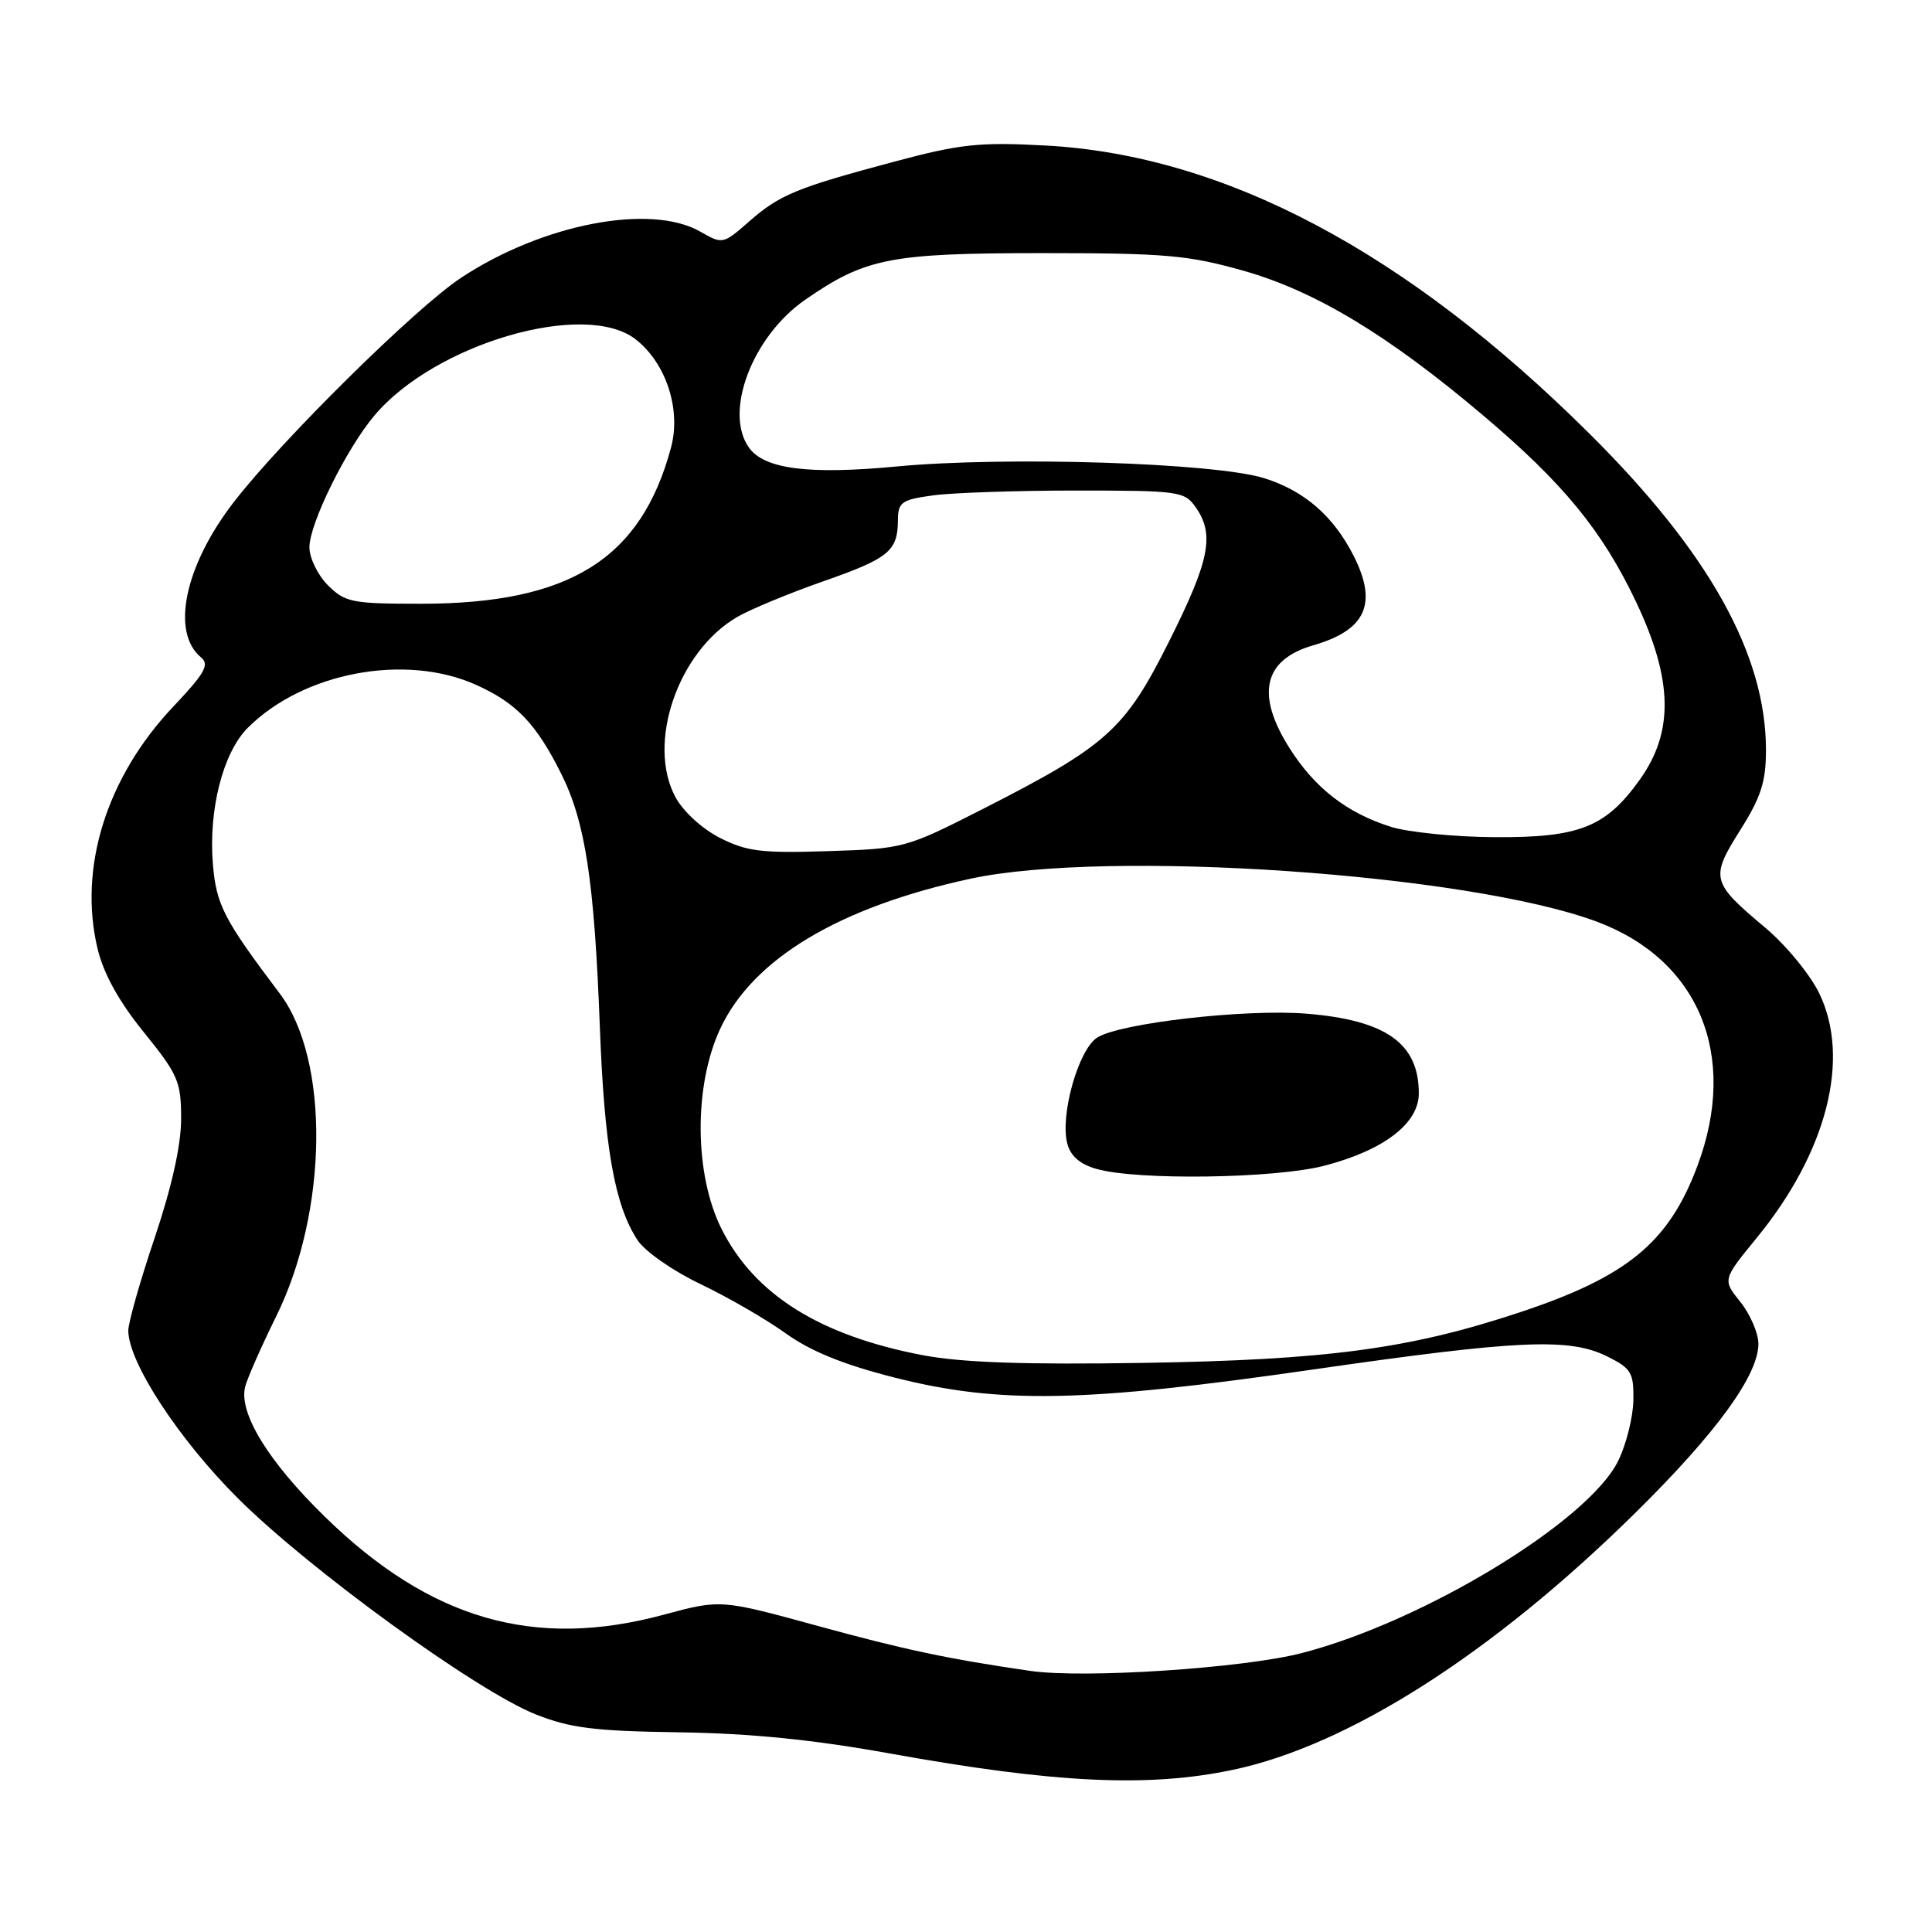 <?xml version="1.0" encoding="UTF-8" standalone="no"?>
<!DOCTYPE svg PUBLIC "-//W3C//DTD SVG 1.1//EN" "http://www.w3.org/Graphics/SVG/1.1/DTD/svg11.dtd" >
<svg xmlns="http://www.w3.org/2000/svg" xmlns:xlink="http://www.w3.org/1999/xlink" version="1.1" viewBox="0 0 256 256">
 <g >
 <path fill="currentColor"
d=" M 163.42 234.50 C 178.75 231.25 197.79 219.09 216.65 200.50 C 227.44 189.87 233.00 182.22 233.00 178.05 C 232.99 176.65 231.92 174.17 230.62 172.53 C 228.24 169.57 228.24 169.57 232.77 164.03 C 242.08 152.67 245.25 140.27 241.06 131.62 C 239.84 129.11 236.62 125.20 233.90 122.92 C 226.74 116.92 226.59 116.34 230.58 110.01 C 233.34 105.64 234.00 103.59 234.00 99.39 C 234.00 86.73 226.46 73.21 210.62 57.47 C 186.33 33.32 162.20 20.55 138.50 19.28 C 129.77 18.81 127.23 19.08 118.50 21.42 C 105.51 24.89 103.29 25.80 99.19 29.41 C 95.82 32.36 95.73 32.38 92.81 30.70 C 86.20 26.91 71.86 29.68 61.06 36.83 C 55.05 40.81 37.31 58.32 30.97 66.54 C 24.47 74.96 22.61 83.78 26.64 87.11 C 27.79 88.07 27.14 89.21 22.96 93.63 C 14.10 103.00 10.36 114.98 12.93 125.72 C 13.73 129.04 15.76 132.71 19.06 136.78 C 23.61 142.40 24.00 143.32 24.00 148.25 C 24.00 151.73 22.77 157.25 20.50 164.00 C 18.57 169.72 17.00 175.25 17.00 176.31 C 17.00 180.48 23.66 190.69 31.49 198.50 C 40.93 207.93 63.17 224.07 71.00 227.17 C 75.57 228.98 78.78 229.38 90.00 229.54 C 99.47 229.68 107.83 230.52 118.00 232.36 C 139.79 236.29 152.19 236.88 163.42 234.50 Z  M 136.50 221.40 C 125.70 219.83 119.87 218.60 108.42 215.46 C 95.50 211.92 95.50 211.92 87.93 213.96 C 70.77 218.59 57.00 214.60 43.04 200.97 C 35.50 193.61 31.56 187.15 32.50 183.69 C 32.83 182.49 34.66 178.35 36.56 174.50 C 43.48 160.53 43.72 140.45 37.07 131.65 C 29.65 121.82 28.66 119.90 28.21 114.51 C 27.61 107.31 29.55 99.72 32.83 96.44 C 40.20 89.08 53.71 86.53 63.09 90.75 C 68.41 93.14 71.04 95.88 74.35 102.50 C 77.56 108.90 78.75 116.73 79.48 136.02 C 80.08 152.01 81.43 159.68 84.48 164.33 C 85.46 165.82 89.17 168.41 92.82 170.15 C 96.45 171.88 101.53 174.82 104.13 176.69 C 107.42 179.05 111.77 180.82 118.55 182.54 C 132.39 186.05 143.66 185.84 173.75 181.50 C 201.28 177.53 207.95 177.23 213.00 179.75 C 216.16 181.33 216.49 181.89 216.43 185.55 C 216.39 187.78 215.49 191.38 214.43 193.55 C 210.51 201.58 188.66 214.86 172.50 219.04 C 164.71 221.05 143.62 222.44 136.50 221.40 Z  M 122.33 179.58 C 108.62 176.98 99.94 171.53 95.58 162.78 C 91.99 155.57 91.92 143.87 95.42 136.34 C 99.74 127.06 111.15 120.21 128.56 116.44 C 146.78 112.50 194.58 115.77 211.60 122.13 C 225.15 127.19 230.38 139.89 224.92 154.48 C 221.11 164.67 215.62 169.18 201.23 173.94 C 186.72 178.74 175.81 180.20 151.50 180.59 C 135.82 180.84 127.44 180.55 122.33 179.58 Z  M 175.50 154.46 C 183.37 152.41 188.00 148.86 188.00 144.88 C 188.00 138.26 183.68 135.19 173.17 134.32 C 165.08 133.65 148.31 135.57 145.36 137.50 C 142.89 139.12 140.46 147.72 141.41 151.49 C 141.83 153.16 143.07 154.25 145.26 154.88 C 150.60 156.43 168.94 156.17 175.50 154.46 Z  M 95.39 111.02 C 93.04 109.83 90.51 107.51 89.50 105.62 C 85.66 98.50 89.82 86.34 97.67 81.76 C 99.40 80.75 104.52 78.63 109.05 77.04 C 117.80 73.98 118.96 73.03 118.98 68.89 C 119.00 66.54 119.47 66.21 123.64 65.64 C 126.19 65.29 134.72 65.00 142.58 65.00 C 156.23 65.00 156.96 65.10 158.44 67.22 C 160.97 70.83 160.29 74.24 154.93 84.95 C 149.05 96.70 146.71 98.80 130.20 107.21 C 120.04 112.38 119.76 112.46 109.70 112.78 C 100.91 113.07 98.93 112.82 95.39 111.02 Z  M 184.34 109.57 C 178.50 107.74 174.23 104.44 170.88 99.15 C 166.36 92.02 167.41 87.42 174.00 85.51 C 180.98 83.50 182.57 80.01 179.39 73.70 C 176.71 68.40 172.86 65.04 167.54 63.37 C 161.03 61.32 133.36 60.44 118.82 61.81 C 107.24 62.91 101.33 62.17 99.28 59.36 C 95.85 54.68 99.66 44.59 106.69 39.72 C 114.68 34.19 117.94 33.55 138.00 33.54 C 154.44 33.54 157.43 33.80 164.82 35.89 C 174.32 38.59 183.98 44.43 196.52 55.04 C 207.14 64.02 212.30 70.31 216.77 79.72 C 221.67 90.02 221.82 96.95 217.30 103.28 C 212.78 109.62 209.27 111.01 198.00 110.93 C 192.78 110.90 186.63 110.28 184.34 109.57 Z  M 43.45 77.55 C 42.10 76.20 41.00 73.93 41.00 72.52 C 41.00 69.38 45.88 59.49 49.61 55.06 C 57.64 45.51 77.56 39.72 84.25 44.98 C 88.28 48.15 90.27 54.27 88.91 59.32 C 84.94 74.09 75.47 80.00 55.77 80.00 C 46.63 80.00 45.73 79.82 43.45 77.55 Z "/>
</g>
</svg>